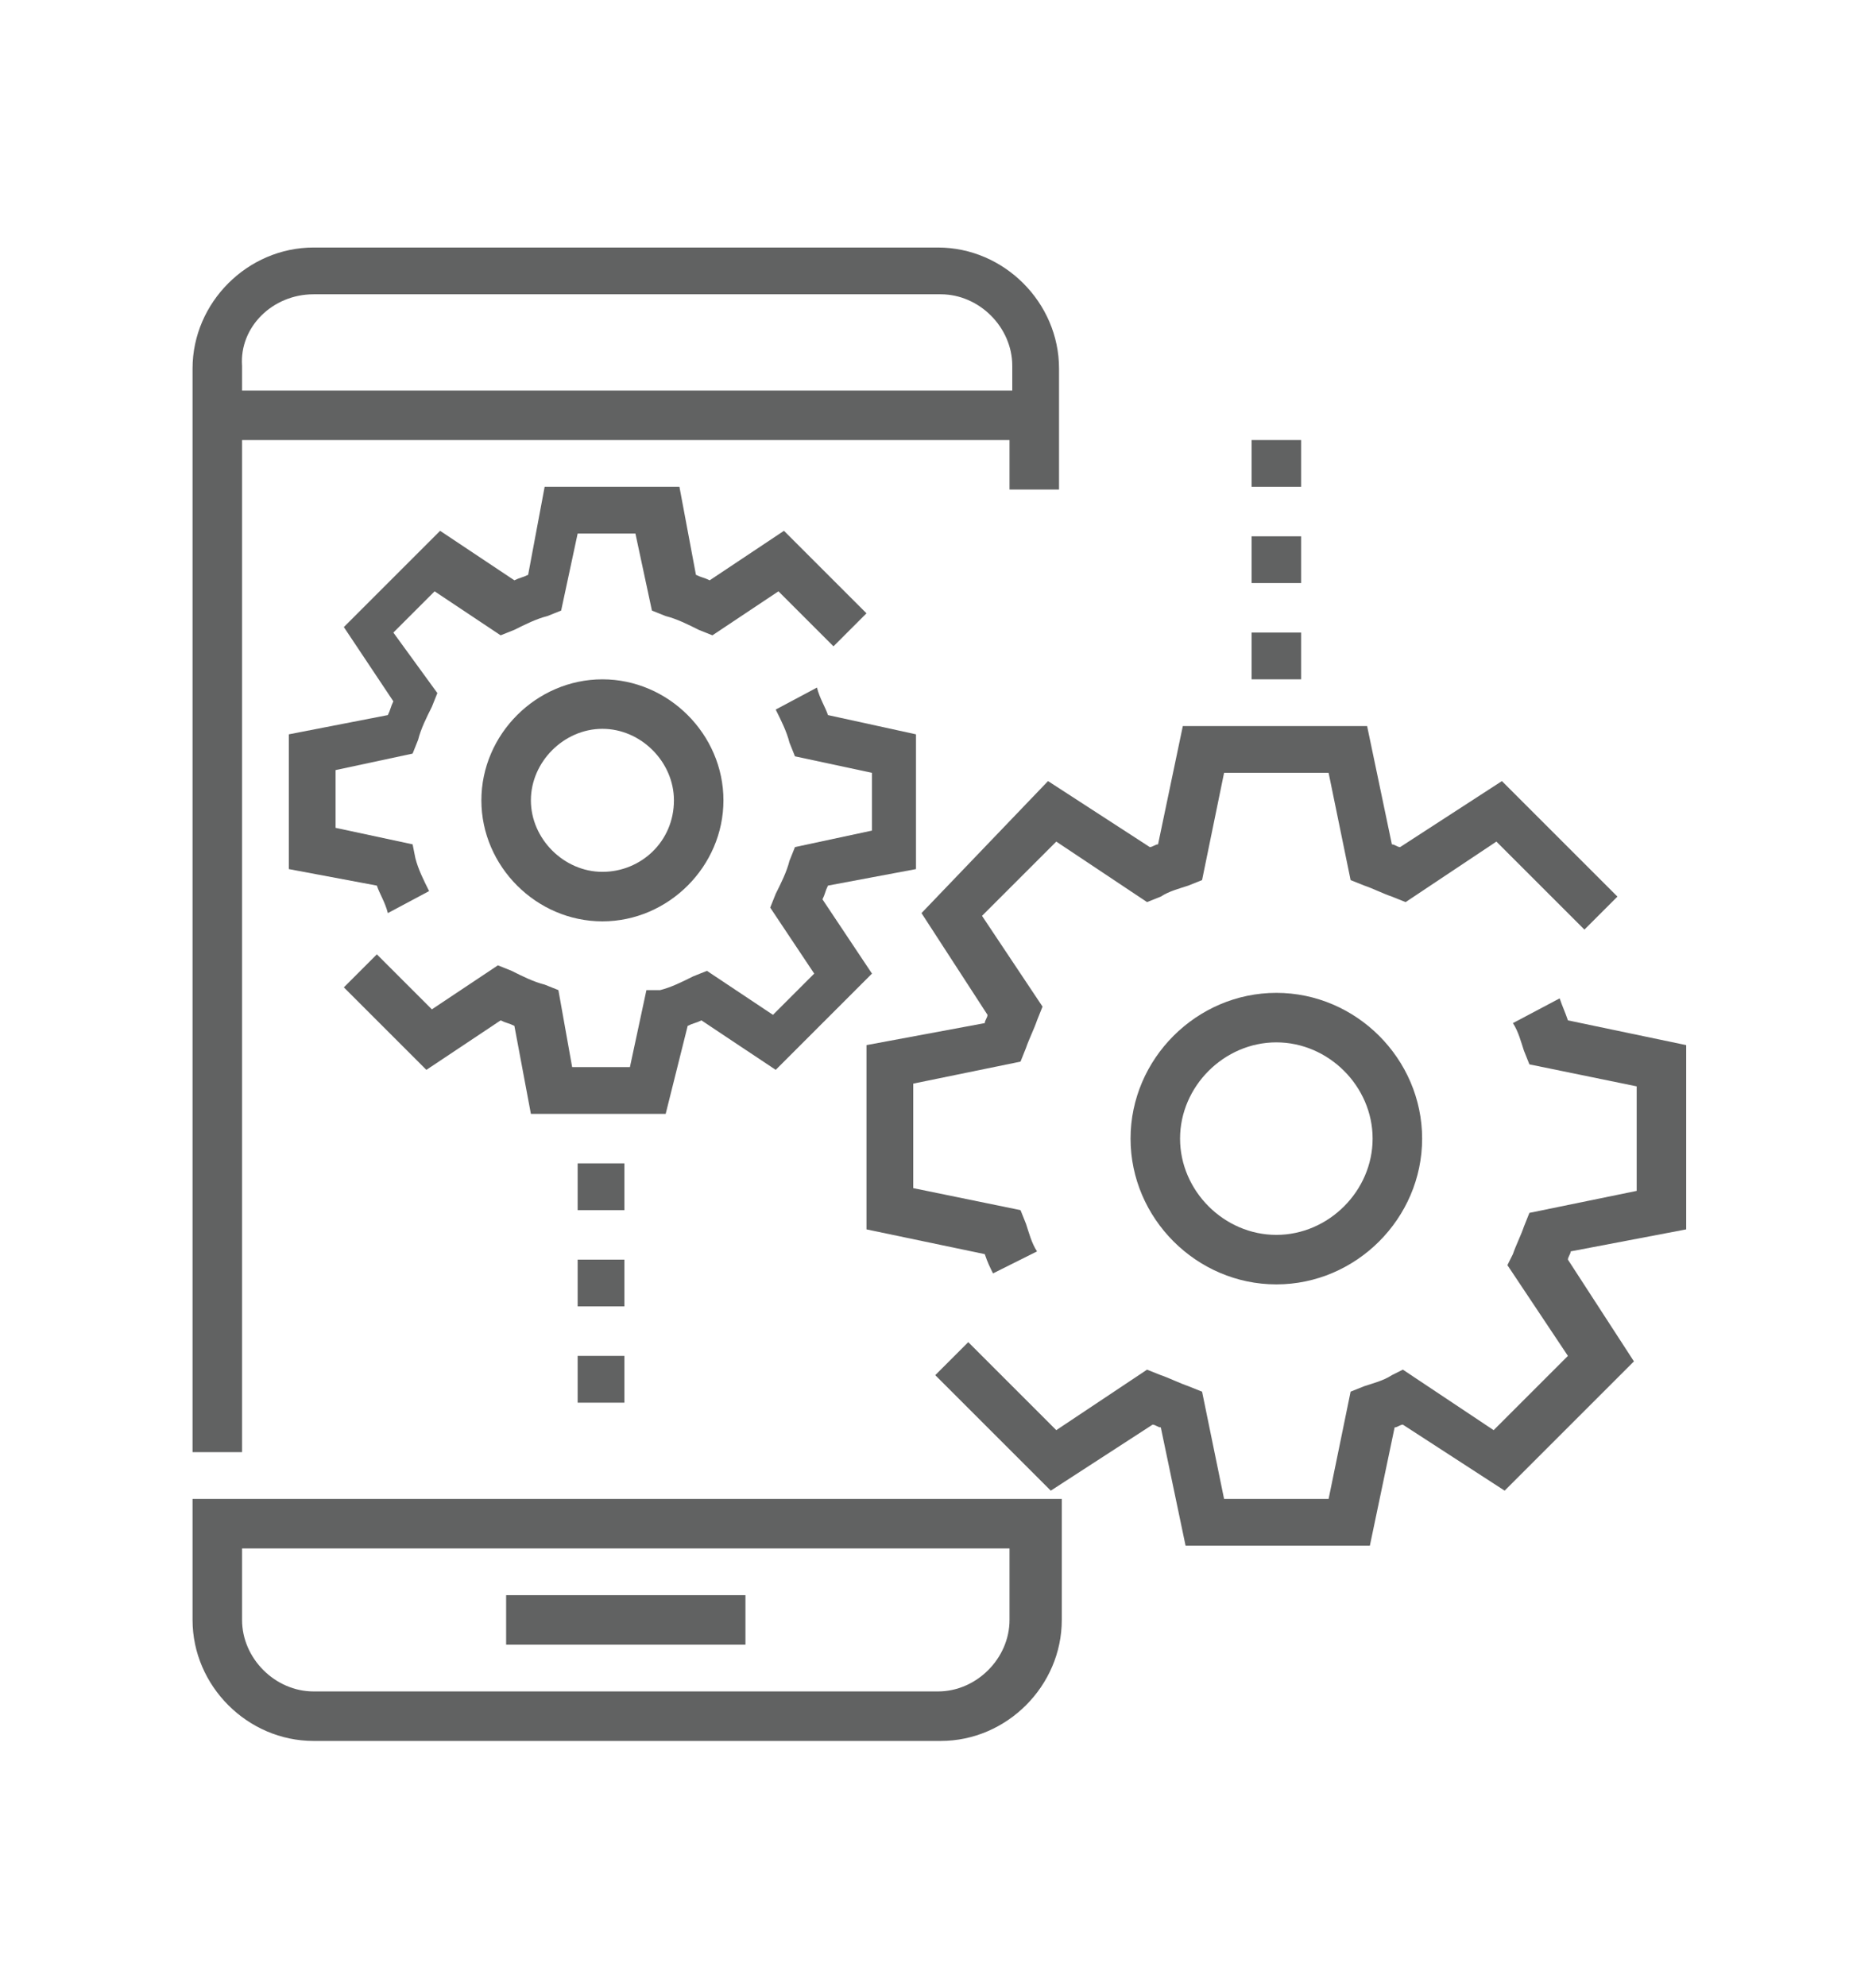 <?xml version="1.0" encoding="utf-8"?>
<!-- Generator: Adobe Illustrator 21.1.0, SVG Export Plug-In . SVG Version: 6.00 Build 0)  -->
<svg version="1.1" id="Capa_1" xmlns="http://www.w3.org/2000/svg" xmlns:xlink="http://www.w3.org/1999/xlink" x="0px" y="0px"
	 viewBox="0 0 68.2 72.2" style="enable-background:new 0 0 68.2 72.2;" xml:space="preserve">
<style type="text/css">
	.st0{fill:#616262;}
</style>
<g>
	<path class="st0" d="M11.4,10.7h22.8c1.4,0,2.6,1.2,2.6,2.6v0.9h-28v-0.9C8.7,11.9,9.9,10.7,11.4,10.7L11.4,10.7z M8.7,16h28v1.8
		h1.8v-4.4c0-2.4-2-4.4-4.4-4.4H11.4C9,9,7,11,7,13.4v39.4h1.8V16L8.7,16z"/>
	<path class="st0" d="M8.7,56.3h28v2.6c0,1.4-1.2,2.6-2.6,2.6H11.4c-1.4,0-2.6-1.2-2.6-2.6V56.3L8.7,56.3z M7,58.9
		c0,2.4,2,4.4,4.4,4.4h22.8c2.4,0,4.4-2,4.4-4.4v-4.4H7V58.9L7,58.9z"/>
	<polygon class="st0" points="18.4,58 27.1,58 27.1,59.8 18.4,59.8 18.4,58 	"/>
	<path class="st0" d="M46.4,44.9c-1.9,0-3.5-1.6-3.5-3.5c0-1.9,1.6-3.5,3.5-3.5c1.9,0,3.5,1.6,3.5,3.5
		C49.9,43.3,48.3,44.9,46.4,44.9L46.4,44.9z M46.4,36.1c-2.9,0-5.3,2.4-5.3,5.3s2.4,5.3,5.3,5.3c2.9,0,5.3-2.4,5.3-5.3
		S49.3,36.1,46.4,36.1L46.4,36.1z"/>
	<path class="st0" d="M21.9,31.7c-1.4,0-2.6-1.2-2.6-2.6c0-1.4,1.2-2.6,2.6-2.6c1.4,0,2.6,1.2,2.6,2.6
		C24.5,30.6,23.3,31.7,21.9,31.7L21.9,31.7z M21.9,24.7c-2.4,0-4.4,2-4.4,4.4s2,4.4,4.4,4.4s4.4-2,4.4-4.4S24.3,24.7,21.9,24.7
		L21.9,24.7z"/>
	<path class="st0" d="M25,37.3c0.2-0.1,0.3-0.1,0.5-0.2l2.7,1.8l3.5-3.5l-1.8-2.7c0.1-0.2,0.1-0.3,0.2-0.5l3.2-0.6v-4.9L30.1,26
		c-0.1-0.3-0.3-0.6-0.4-1l-1.5,0.8c0.2,0.4,0.4,0.8,0.5,1.2l0.2,0.5l2.8,0.6v2.1l-2.8,0.6l-0.2,0.5c-0.1,0.4-0.3,0.8-0.5,1.2
		l-0.2,0.5l1.6,2.4l-1.5,1.5l-2.4-1.6l-0.5,0.2c-0.4,0.2-0.8,0.4-1.2,0.5L23.5,36l-0.6,2.8h-2.1L20.3,36l-0.5-0.2
		c-0.4-0.1-0.8-0.3-1.2-0.5l-0.5-0.2l-2.4,1.6l-2-2l-1.2,1.2l3,3l2.7-1.8c0.2,0.1,0.3,0.1,0.5,0.2l0.6,3.2h4.9L25,37.3L25,37.3z"/>
	<path class="st0" d="M10.5,26.7v4.9l3.2,0.6c0.1,0.3,0.3,0.6,0.4,1l1.5-0.8c-0.2-0.4-0.4-0.8-0.5-1.2L15,30.7l-2.8-0.6v-2.1
		l2.8-0.6l0.2-0.5c0.1-0.4,0.3-0.8,0.5-1.2l0.2-0.5L14.3,23l1.5-1.5l2.4,1.6l0.5-0.2c0.4-0.2,0.8-0.4,1.2-0.5l0.5-0.2l0.6-2.8h2.1
		l0.6,2.8l0.5,0.2c0.4,0.1,0.8,0.3,1.2,0.5l0.5,0.2l2.4-1.6l2,2l1.2-1.2l-3-3l-2.7,1.8c-0.2-0.1-0.3-0.1-0.5-0.2l-0.6-3.2h-4.9
		l-0.6,3.2c-0.2,0.1-0.3,0.1-0.5,0.2l-2.7-1.8l-3.5,3.5l1.8,2.7c-0.1,0.2-0.1,0.3-0.2,0.5L10.5,26.7L10.5,26.7z"/>
	<polygon class="st0" points="21,42.3 22.7,42.3 22.7,44 21,44 21,42.3 	"/>
	<polygon class="st0" points="21,45.8 22.7,45.8 22.7,47.5 21,47.5 21,45.8 	"/>
	<polygon class="st0" points="21,49.3 22.7,49.3 22.7,51 21,51 21,49.3 	"/>
	<polygon class="st0" points="45.5,23 47.3,23 47.3,24.7 45.5,24.7 45.5,23 	"/>
	<polygon class="st0" points="45.5,19.5 47.3,19.5 47.3,21.2 45.5,21.2 45.5,19.5 	"/>
	<polygon class="st0" points="45.5,16 47.3,16 47.3,17.7 45.5,17.7 45.5,16 	"/>
	<path class="st0" d="M61.3,44.7V38l-4.3-0.9c-0.1-0.3-0.2-0.5-0.3-0.8L55,37.2c0.2,0.3,0.3,0.7,0.4,1l0.2,0.5l3.9,0.8v3.8l-3.9,0.8
		l-0.2,0.5c-0.1,0.3-0.3,0.7-0.4,1L54.8,46l2.2,3.3L54.3,52L51,49.8L50.6,50c-0.3,0.2-0.7,0.3-1,0.4l-0.5,0.2l-0.8,3.9h-3.8
		l-0.8-3.9l-0.5-0.2c-0.3-0.1-0.7-0.3-1-0.4l-0.5-0.2L38.4,52l-3.2-3.2L34,50l4.2,4.2l3.7-2.4c0.1,0,0.2,0.1,0.3,0.1l0.9,4.3h6.7
		l0.9-4.3c0.1,0,0.2-0.1,0.3-0.1l3.7,2.4l4.7-4.7l-2.4-3.7c0-0.1,0.1-0.2,0.1-0.3L61.3,44.7L61.3,44.7z"/>
	<path class="st0" d="M33.5,33.2l2.4,3.7c0,0.1-0.1,0.2-0.1,0.3L31.5,38v6.7l4.3,0.9c0.1,0.3,0.2,0.5,0.3,0.7l1.6-0.8
		c-0.2-0.3-0.3-0.7-0.4-1l-0.2-0.5l-3.9-0.8v-3.8l3.9-0.8l0.2-0.5c0.1-0.3,0.3-0.7,0.4-1l0.2-0.5l-2.2-3.3l2.7-2.7l3.3,2.2l0.5-0.2
		c0.3-0.2,0.7-0.3,1-0.4l0.5-0.2l0.8-3.9h3.8l0.8,3.9l0.5,0.2c0.3,0.1,0.7,0.3,1,0.4l0.5,0.2l3.3-2.2l3.2,3.2l1.2-1.2l-4.2-4.2
		l-3.7,2.4c-0.1,0-0.2-0.1-0.3-0.1l-0.9-4.3H43l-0.9,4.3c-0.1,0-0.2,0.1-0.3,0.1l-3.7-2.4L33.5,33.2L33.5,33.2z"/>
</g>
</svg>
